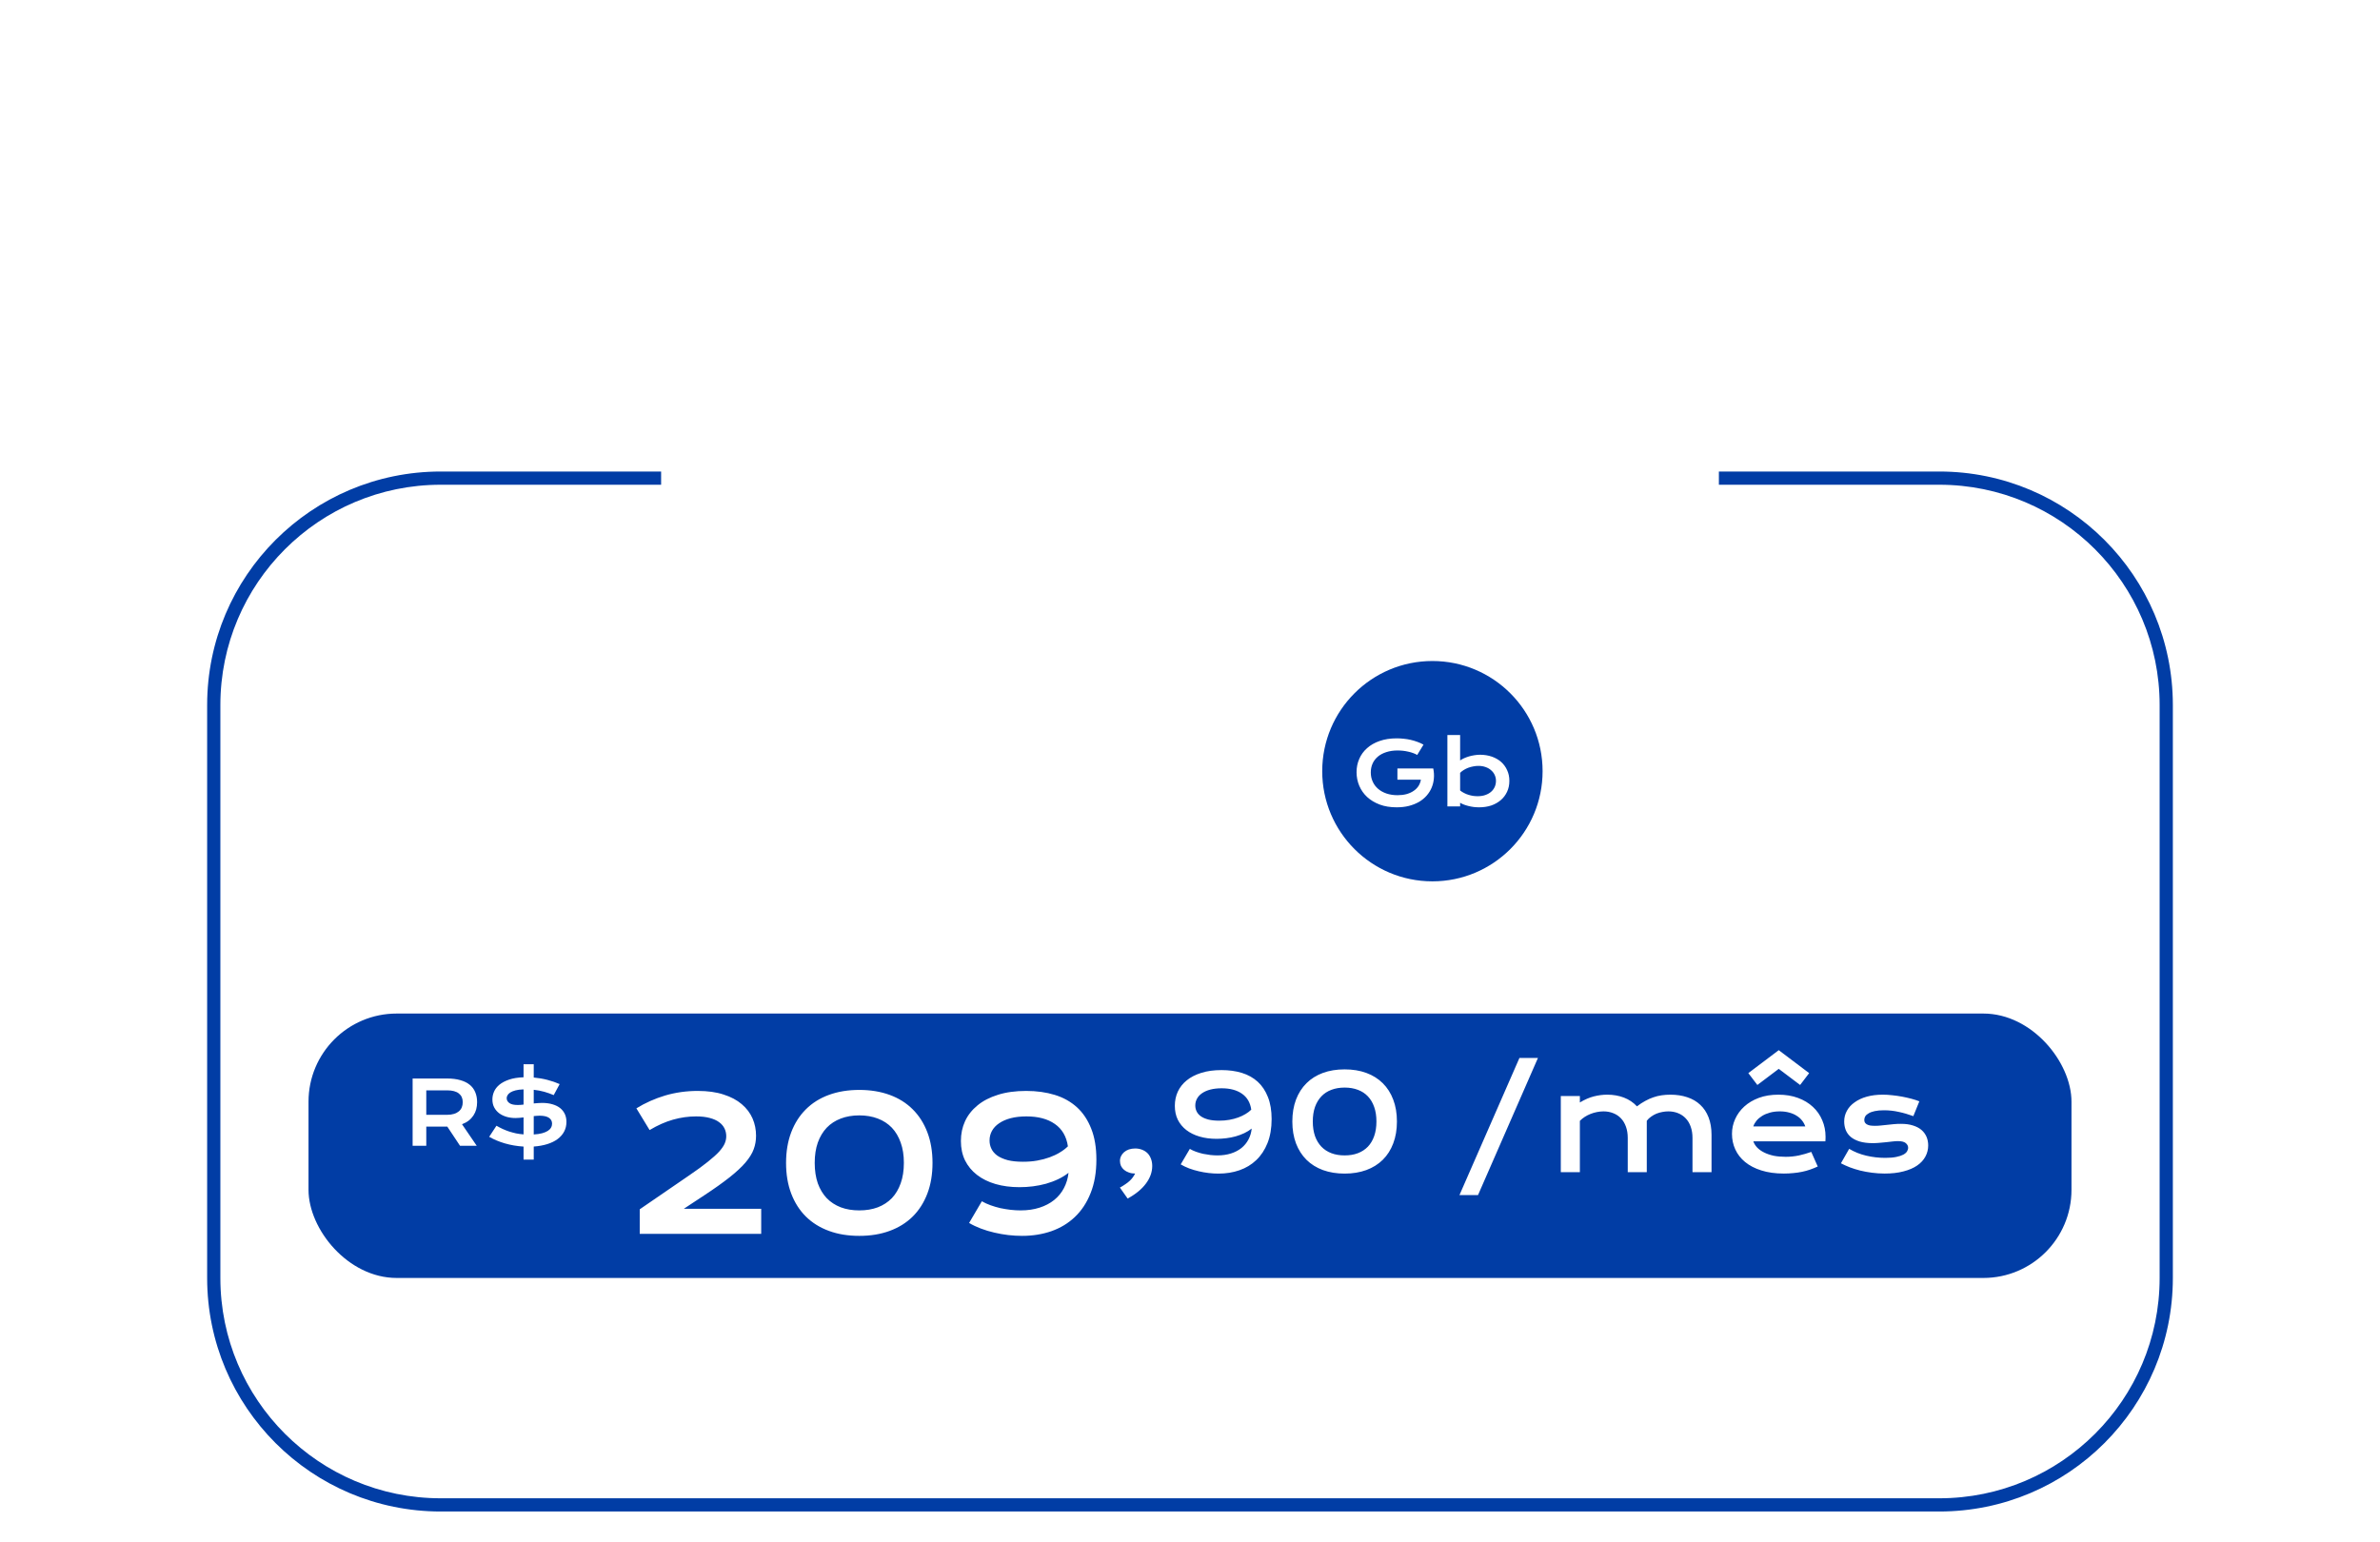 <svg width="54" height="35" viewBox="0 0 54 35" fill="none" xmlns="http://www.w3.org/2000/svg">
<rect x="7" y="23" width="40" height="6" rx="2" fill="#013DA5"/>
<g filter="url(#filter0_dd_16_92)">
<path fill-rule="evenodd" clip-rule="evenodd" d="M15 2.7H12H10C7.073 2.7 4.7 5.073 4.7 8V21C4.7 23.927 7.073 26.3 10 26.3H44C46.927 26.3 49.3 23.927 49.3 21V8C49.3 5.073 46.927 2.7 44 2.7H39V3H44C46.761 3 49 5.239 49 8V21C49 23.761 46.761 26 44 26H10C7.239 26 5 23.761 5 21V8C5 5.239 7.239 3 10 3H12H15V2.7Z" fill="#013DA5"/>
</g>
<path d="M24.026 17.1H26.453V10.448C26.134 10.521 25.826 10.617 25.53 10.735C25.239 10.854 24.972 10.997 24.73 11.166L23.664 9.642C24.056 9.396 24.455 9.188 24.86 9.02C25.27 8.846 25.683 8.71 26.098 8.609C26.517 8.505 26.936 8.429 27.355 8.384C27.779 8.338 28.201 8.315 28.62 8.315L28.613 8.329H28.62V17.1H30.938V19H24.026V17.1Z" fill="white"/>
<path d="M19.936 0.947H20.555L21.664 2.061L22.773 0.947H23.393V4H22.773V1.805L21.664 2.873L20.555 1.805V4H19.936V0.947ZM24.08 3.273C24.08 3.163 24.104 3.062 24.152 2.971C24.201 2.88 24.273 2.801 24.369 2.736C24.465 2.67 24.585 2.619 24.729 2.584C24.873 2.548 25.041 2.529 25.232 2.529C25.374 2.529 25.523 2.54 25.68 2.561C25.837 2.581 25.999 2.613 26.166 2.656C26.16 2.583 26.137 2.516 26.1 2.455C26.062 2.393 26.009 2.339 25.941 2.295C25.875 2.249 25.794 2.214 25.699 2.189C25.605 2.165 25.499 2.152 25.379 2.152C25.314 2.152 25.242 2.156 25.164 2.164C25.086 2.172 25.005 2.184 24.922 2.199C24.838 2.215 24.756 2.234 24.674 2.258C24.593 2.281 24.518 2.309 24.447 2.342L24.271 1.867C24.359 1.836 24.452 1.807 24.551 1.781C24.651 1.755 24.753 1.733 24.857 1.715C24.962 1.695 25.066 1.68 25.17 1.67C25.274 1.66 25.375 1.654 25.473 1.654C25.904 1.654 26.224 1.764 26.434 1.984C26.643 2.204 26.748 2.542 26.748 2.996V4H26.17V3.783C26.11 3.818 26.044 3.852 25.973 3.883C25.902 3.914 25.826 3.941 25.742 3.965C25.659 3.988 25.569 4.007 25.473 4.02C25.378 4.034 25.277 4.041 25.17 4.041C24.99 4.041 24.832 4.021 24.695 3.982C24.56 3.943 24.447 3.889 24.355 3.82C24.264 3.751 24.195 3.671 24.148 3.578C24.103 3.484 24.08 3.383 24.08 3.273ZM24.689 3.254C24.689 3.292 24.699 3.328 24.719 3.363C24.738 3.397 24.77 3.428 24.812 3.455C24.855 3.481 24.91 3.503 24.977 3.52C25.044 3.535 25.126 3.543 25.221 3.543C25.322 3.543 25.421 3.534 25.516 3.516C25.611 3.497 25.699 3.473 25.781 3.443C25.863 3.413 25.938 3.379 26.004 3.34C26.07 3.301 26.126 3.26 26.17 3.219V3.117C26.081 3.092 25.994 3.072 25.906 3.055C25.82 3.038 25.738 3.025 25.658 3.016C25.58 3.005 25.506 2.998 25.436 2.994C25.366 2.99 25.306 2.988 25.254 2.988C25.146 2.988 25.056 2.995 24.984 3.01C24.913 3.024 24.855 3.044 24.811 3.068C24.766 3.092 24.735 3.12 24.717 3.152C24.699 3.185 24.689 3.219 24.689 3.254ZM27.514 1.695H28.092V2.027C28.219 1.932 28.354 1.85 28.496 1.781C28.638 1.712 28.779 1.66 28.92 1.623L29.09 2.152C28.867 2.174 28.671 2.225 28.502 2.303C28.334 2.38 28.197 2.488 28.092 2.629V4H27.514V1.695ZM29.869 2.129H29.312V1.695H29.869V0.979H30.447V1.695H31.004V2.129H30.447V4H29.869V2.129ZM31.408 2.84C31.408 2.684 31.44 2.535 31.504 2.393C31.568 2.249 31.66 2.123 31.779 2.014C31.899 1.904 32.046 1.817 32.219 1.752C32.393 1.687 32.591 1.654 32.812 1.654C33.033 1.654 33.23 1.688 33.406 1.754C33.583 1.819 33.733 1.909 33.855 2.023C33.979 2.138 34.074 2.273 34.139 2.428C34.205 2.583 34.238 2.749 34.238 2.926C34.238 2.948 34.238 2.972 34.236 2.998C34.236 3.023 34.235 3.046 34.232 3.066H32.053C32.078 3.135 32.117 3.199 32.172 3.256C32.228 3.313 32.297 3.363 32.381 3.404C32.464 3.446 32.56 3.479 32.67 3.502C32.779 3.524 32.9 3.535 33.033 3.535C33.166 3.535 33.298 3.521 33.43 3.494C33.561 3.465 33.687 3.43 33.807 3.387L34.002 3.828C33.926 3.863 33.85 3.895 33.772 3.922C33.695 3.948 33.614 3.97 33.529 3.988C33.446 4.005 33.358 4.018 33.266 4.027C33.175 4.036 33.078 4.041 32.977 4.041C32.717 4.041 32.49 4.01 32.295 3.947C32.1 3.885 31.936 3.799 31.805 3.691C31.673 3.583 31.574 3.456 31.508 3.311C31.441 3.165 31.408 3.008 31.408 2.84ZM33.625 2.615C33.604 2.551 33.572 2.492 33.527 2.438C33.484 2.382 33.43 2.333 33.365 2.293C33.3 2.251 33.225 2.219 33.139 2.195C33.053 2.172 32.958 2.16 32.855 2.16C32.746 2.16 32.647 2.173 32.557 2.197C32.467 2.222 32.388 2.255 32.32 2.297C32.253 2.339 32.196 2.387 32.15 2.441C32.106 2.496 32.074 2.554 32.053 2.615H33.625Z" fill="white"/>
<circle cx="32.5" cy="17.5" r="2.5" fill="#013DA5"/>
<path d="M30.779 17.523C30.779 17.415 30.799 17.315 30.84 17.222C30.88 17.128 30.939 17.047 31.017 16.978C31.094 16.909 31.189 16.854 31.302 16.815C31.415 16.775 31.545 16.755 31.69 16.755C31.743 16.755 31.796 16.758 31.849 16.764C31.902 16.769 31.954 16.777 32.006 16.789C32.058 16.801 32.108 16.816 32.157 16.834C32.207 16.852 32.254 16.873 32.298 16.898L32.155 17.132C32.129 17.116 32.098 17.102 32.065 17.09C32.031 17.077 31.994 17.066 31.955 17.058C31.917 17.049 31.877 17.042 31.835 17.037C31.794 17.033 31.753 17.03 31.711 17.03C31.615 17.03 31.529 17.043 31.453 17.068C31.378 17.092 31.314 17.126 31.262 17.17C31.21 17.214 31.17 17.266 31.143 17.327C31.115 17.389 31.102 17.456 31.102 17.529C31.102 17.604 31.116 17.673 31.145 17.736C31.173 17.8 31.214 17.854 31.267 17.9C31.319 17.945 31.383 17.981 31.458 18.007C31.533 18.032 31.616 18.045 31.709 18.045C31.783 18.045 31.85 18.037 31.911 18.021C31.972 18.004 32.026 17.98 32.071 17.949C32.117 17.919 32.154 17.882 32.183 17.839C32.211 17.795 32.23 17.747 32.239 17.693H31.706V17.438H32.518V17.439L32.519 17.438C32.535 17.516 32.54 17.592 32.533 17.666C32.527 17.74 32.51 17.809 32.482 17.875C32.455 17.94 32.417 18 32.369 18.055C32.321 18.11 32.263 18.157 32.196 18.197C32.129 18.235 32.053 18.266 31.968 18.288C31.883 18.31 31.789 18.32 31.688 18.32C31.546 18.32 31.418 18.3 31.306 18.258C31.194 18.216 31.099 18.159 31.02 18.087C30.942 18.015 30.883 17.93 30.841 17.833C30.8 17.736 30.779 17.633 30.779 17.523ZM32.84 16.68H33.129V17.256C33.154 17.238 33.184 17.222 33.219 17.206C33.253 17.191 33.29 17.177 33.33 17.165C33.37 17.154 33.411 17.144 33.453 17.138C33.495 17.131 33.538 17.127 33.58 17.127C33.678 17.127 33.767 17.142 33.849 17.17C33.931 17.199 34.001 17.239 34.06 17.291C34.118 17.343 34.164 17.406 34.196 17.479C34.23 17.551 34.246 17.631 34.246 17.719C34.246 17.811 34.229 17.894 34.194 17.968C34.16 18.041 34.112 18.105 34.051 18.157C33.99 18.209 33.918 18.25 33.834 18.279C33.751 18.306 33.66 18.32 33.562 18.32C33.521 18.32 33.48 18.318 33.438 18.313C33.398 18.308 33.359 18.3 33.321 18.291C33.284 18.282 33.249 18.271 33.216 18.259C33.183 18.246 33.154 18.232 33.129 18.217V18.3H32.84V16.68ZM33.129 17.938C33.158 17.961 33.189 17.981 33.222 17.997C33.254 18.014 33.287 18.027 33.321 18.037C33.355 18.048 33.389 18.055 33.424 18.061C33.458 18.065 33.492 18.068 33.524 18.068C33.591 18.068 33.65 18.059 33.701 18.041C33.753 18.023 33.797 17.998 33.832 17.967C33.868 17.936 33.895 17.899 33.914 17.857C33.933 17.814 33.942 17.768 33.942 17.719C33.942 17.673 33.933 17.629 33.914 17.588C33.896 17.547 33.869 17.511 33.834 17.481C33.8 17.449 33.758 17.425 33.708 17.407C33.659 17.389 33.604 17.38 33.543 17.38C33.504 17.38 33.465 17.384 33.426 17.392C33.387 17.399 33.349 17.409 33.312 17.423C33.277 17.437 33.243 17.453 33.211 17.473C33.18 17.492 33.152 17.514 33.129 17.538V17.938Z" fill="white"/>
<path d="M9.362 24.474H10.139C10.256 24.474 10.357 24.486 10.443 24.511C10.529 24.535 10.601 24.57 10.657 24.616C10.714 24.662 10.756 24.719 10.783 24.785C10.811 24.852 10.825 24.927 10.825 25.011C10.825 25.067 10.818 25.121 10.805 25.173C10.791 25.224 10.77 25.27 10.741 25.314C10.713 25.356 10.678 25.395 10.635 25.429C10.592 25.462 10.541 25.49 10.483 25.512L10.816 26H10.437L10.149 25.566H10.141L9.672 25.565V26H9.362V24.474ZM10.146 25.298C10.205 25.298 10.256 25.291 10.3 25.277C10.344 25.264 10.381 25.244 10.41 25.22C10.44 25.195 10.462 25.165 10.477 25.13C10.492 25.094 10.499 25.054 10.499 25.011C10.499 24.925 10.47 24.86 10.411 24.814C10.353 24.767 10.264 24.743 10.146 24.743H9.672V25.298H10.146ZM11.264 25.546C11.311 25.573 11.358 25.597 11.405 25.619C11.453 25.641 11.502 25.66 11.552 25.677C11.603 25.693 11.655 25.707 11.708 25.719C11.762 25.73 11.819 25.738 11.879 25.742V25.357C11.846 25.361 11.814 25.365 11.783 25.367C11.753 25.37 11.723 25.371 11.694 25.371C11.626 25.371 11.56 25.362 11.497 25.345C11.435 25.327 11.379 25.301 11.33 25.266C11.282 25.23 11.243 25.186 11.215 25.134C11.186 25.081 11.172 25.02 11.172 24.949C11.172 24.889 11.184 24.83 11.209 24.773C11.234 24.714 11.275 24.662 11.331 24.615C11.388 24.568 11.461 24.53 11.551 24.499C11.641 24.468 11.75 24.451 11.879 24.446V24.15H12.11V24.452C12.219 24.462 12.323 24.48 12.423 24.506C12.523 24.532 12.615 24.564 12.698 24.601L12.563 24.851C12.498 24.823 12.427 24.798 12.352 24.776C12.276 24.755 12.196 24.739 12.11 24.73V25.04C12.142 25.037 12.173 25.034 12.204 25.032C12.235 25.03 12.266 25.028 12.296 25.028C12.386 25.028 12.465 25.038 12.534 25.059C12.604 25.079 12.662 25.108 12.709 25.145C12.756 25.183 12.791 25.228 12.816 25.281C12.84 25.334 12.852 25.393 12.852 25.459C12.852 25.54 12.834 25.614 12.799 25.68C12.764 25.745 12.715 25.801 12.65 25.849C12.587 25.896 12.509 25.934 12.417 25.963C12.326 25.991 12.224 26.01 12.11 26.018V26.314H11.879V26.019C11.728 26.009 11.586 25.985 11.453 25.946C11.321 25.907 11.203 25.857 11.099 25.797L11.264 25.546ZM11.496 24.92C11.496 24.965 11.517 25.003 11.558 25.032C11.599 25.061 11.661 25.075 11.745 25.075C11.764 25.075 11.785 25.075 11.808 25.073C11.831 25.071 11.854 25.069 11.879 25.066V24.721C11.805 24.723 11.744 24.731 11.694 24.744C11.646 24.757 11.607 24.773 11.577 24.792C11.548 24.811 11.527 24.832 11.515 24.855C11.502 24.877 11.496 24.898 11.496 24.92ZM12.11 25.744C12.185 25.74 12.248 25.73 12.301 25.716C12.354 25.701 12.396 25.684 12.43 25.662C12.464 25.64 12.488 25.615 12.503 25.587C12.519 25.559 12.526 25.529 12.526 25.498C12.526 25.443 12.503 25.399 12.457 25.367C12.411 25.335 12.34 25.318 12.243 25.318C12.222 25.318 12.201 25.319 12.178 25.321C12.156 25.323 12.133 25.325 12.11 25.327V25.744Z" fill="white"/>
<path d="M14.515 27.442L15.645 26.667C15.815 26.551 15.953 26.45 16.061 26.363C16.169 26.277 16.254 26.201 16.316 26.134C16.377 26.065 16.42 26.004 16.443 25.949C16.466 25.895 16.478 25.84 16.478 25.785C16.478 25.722 16.465 25.663 16.439 25.609C16.413 25.554 16.372 25.506 16.316 25.465C16.261 25.424 16.19 25.392 16.102 25.369C16.016 25.346 15.913 25.334 15.793 25.334C15.618 25.334 15.443 25.359 15.27 25.408C15.096 25.457 14.919 25.536 14.739 25.644L14.439 25.151C14.64 25.027 14.858 24.93 15.091 24.86C15.326 24.791 15.573 24.756 15.832 24.756C16.057 24.756 16.253 24.783 16.418 24.838C16.585 24.891 16.722 24.964 16.83 25.057C16.94 25.15 17.021 25.258 17.075 25.381C17.128 25.504 17.154 25.635 17.154 25.773C17.154 25.88 17.137 25.981 17.101 26.078C17.066 26.175 17.003 26.276 16.915 26.38C16.826 26.484 16.705 26.596 16.554 26.716C16.403 26.835 16.213 26.971 15.983 27.122L15.516 27.43H17.271V28H14.515V27.442ZM17.835 26.39C17.835 26.132 17.874 25.9 17.952 25.695C18.03 25.49 18.141 25.316 18.284 25.174C18.428 25.03 18.602 24.921 18.807 24.846C19.012 24.771 19.242 24.733 19.497 24.733C19.751 24.733 19.98 24.771 20.186 24.846C20.391 24.921 20.565 25.03 20.709 25.174C20.852 25.316 20.963 25.49 21.041 25.695C21.119 25.9 21.158 26.132 21.158 26.39C21.158 26.648 21.119 26.88 21.041 27.085C20.963 27.29 20.852 27.464 20.709 27.606C20.565 27.748 20.391 27.857 20.186 27.932C19.98 28.008 19.751 28.045 19.497 28.045C19.242 28.045 19.012 28.008 18.807 27.932C18.602 27.857 18.428 27.748 18.284 27.606C18.141 27.464 18.03 27.29 17.952 27.085C17.874 26.88 17.835 26.648 17.835 26.39ZM18.485 26.388C18.485 26.563 18.509 26.718 18.555 26.852C18.603 26.985 18.671 27.098 18.758 27.19C18.846 27.28 18.952 27.349 19.076 27.397C19.201 27.444 19.341 27.467 19.497 27.467C19.652 27.467 19.792 27.444 19.917 27.397C20.041 27.349 20.147 27.28 20.235 27.19C20.322 27.098 20.389 26.985 20.436 26.852C20.484 26.718 20.508 26.563 20.508 26.388C20.508 26.215 20.484 26.061 20.436 25.929C20.389 25.795 20.322 25.682 20.235 25.59C20.147 25.499 20.041 25.43 19.917 25.383C19.792 25.335 19.652 25.311 19.497 25.311C19.341 25.311 19.201 25.335 19.076 25.383C18.952 25.43 18.846 25.499 18.758 25.59C18.671 25.682 18.603 25.795 18.555 25.929C18.509 26.061 18.485 26.215 18.485 26.388ZM22.277 27.26C22.336 27.294 22.402 27.324 22.474 27.35C22.547 27.376 22.621 27.398 22.698 27.416C22.776 27.432 22.854 27.445 22.931 27.454C23.011 27.463 23.086 27.467 23.157 27.467C23.316 27.467 23.459 27.446 23.586 27.405C23.714 27.364 23.825 27.306 23.918 27.231C24.011 27.156 24.085 27.066 24.139 26.962C24.195 26.857 24.23 26.741 24.244 26.614C24.173 26.67 24.094 26.718 24.008 26.759C23.922 26.8 23.83 26.834 23.733 26.862C23.638 26.888 23.538 26.908 23.436 26.921C23.335 26.934 23.233 26.94 23.13 26.94C22.931 26.94 22.749 26.916 22.585 26.868C22.422 26.82 22.283 26.751 22.167 26.661C22.05 26.571 21.96 26.461 21.896 26.333C21.833 26.203 21.802 26.056 21.802 25.892C21.802 25.73 21.833 25.581 21.896 25.443C21.96 25.305 22.055 25.185 22.179 25.084C22.303 24.981 22.458 24.901 22.642 24.844C22.827 24.785 23.041 24.756 23.284 24.756C23.521 24.756 23.737 24.786 23.932 24.846C24.128 24.906 24.295 25 24.435 25.127C24.574 25.254 24.682 25.416 24.759 25.613C24.837 25.808 24.876 26.042 24.876 26.314C24.876 26.605 24.832 26.86 24.744 27.077C24.658 27.293 24.539 27.473 24.388 27.616C24.237 27.76 24.059 27.867 23.854 27.939C23.649 28.01 23.428 28.045 23.19 28.045C23.09 28.045 22.986 28.039 22.878 28.027C22.771 28.014 22.666 27.996 22.56 27.971C22.455 27.947 22.353 27.916 22.255 27.879C22.158 27.842 22.069 27.8 21.988 27.752L22.277 27.26ZM22.452 25.881C22.452 25.948 22.466 26.011 22.495 26.07C22.523 26.129 22.568 26.18 22.628 26.224C22.689 26.266 22.768 26.301 22.864 26.327C22.959 26.351 23.075 26.363 23.21 26.363C23.324 26.363 23.431 26.355 23.532 26.337C23.634 26.319 23.727 26.294 23.813 26.263C23.899 26.232 23.977 26.195 24.047 26.152C24.118 26.11 24.179 26.063 24.23 26.013C24.197 25.789 24.098 25.62 23.934 25.506C23.77 25.391 23.555 25.334 23.288 25.334C23.154 25.334 23.035 25.348 22.931 25.375C22.828 25.402 22.74 25.441 22.669 25.49C22.598 25.538 22.544 25.595 22.507 25.662C22.47 25.729 22.452 25.802 22.452 25.881Z" fill="white"/>
<path d="M25.411 26.345C25.411 26.306 25.419 26.269 25.436 26.235C25.452 26.201 25.475 26.171 25.504 26.146C25.535 26.119 25.571 26.099 25.613 26.084C25.656 26.07 25.704 26.062 25.756 26.062C25.813 26.062 25.865 26.072 25.912 26.09C25.959 26.108 26 26.134 26.035 26.168C26.069 26.202 26.095 26.244 26.114 26.294C26.133 26.343 26.143 26.398 26.143 26.459C26.143 26.598 26.095 26.731 26 26.858C25.905 26.986 25.767 27.099 25.585 27.198L25.409 26.949C25.457 26.923 25.499 26.898 25.535 26.872C25.571 26.848 25.603 26.823 25.63 26.798C25.658 26.772 25.681 26.746 25.701 26.719C25.721 26.691 25.739 26.662 25.755 26.631C25.703 26.631 25.656 26.623 25.613 26.607C25.571 26.593 25.535 26.573 25.504 26.547C25.474 26.522 25.451 26.492 25.434 26.458C25.419 26.423 25.411 26.385 25.411 26.345ZM26.996 26.071C27.038 26.096 27.084 26.117 27.136 26.136C27.188 26.154 27.241 26.17 27.296 26.183C27.352 26.194 27.407 26.203 27.463 26.21C27.52 26.216 27.573 26.219 27.624 26.219C27.737 26.219 27.839 26.204 27.93 26.175C28.022 26.146 28.101 26.104 28.168 26.051C28.234 25.997 28.287 25.933 28.326 25.859C28.366 25.784 28.391 25.701 28.4 25.61C28.35 25.65 28.294 25.684 28.232 25.714C28.17 25.743 28.105 25.767 28.036 25.787C27.967 25.806 27.896 25.82 27.823 25.829C27.751 25.838 27.678 25.843 27.605 25.843C27.462 25.843 27.332 25.826 27.215 25.791C27.099 25.757 27 25.708 26.916 25.643C26.834 25.579 26.769 25.501 26.723 25.409C26.678 25.316 26.656 25.211 26.656 25.094C26.656 24.979 26.678 24.872 26.723 24.773C26.769 24.675 26.836 24.589 26.925 24.517C27.014 24.444 27.125 24.387 27.256 24.346C27.388 24.304 27.541 24.283 27.715 24.283C27.884 24.283 28.038 24.304 28.178 24.347C28.317 24.39 28.437 24.457 28.537 24.548C28.636 24.639 28.713 24.754 28.768 24.895C28.824 25.035 28.852 25.202 28.852 25.396C28.852 25.604 28.82 25.785 28.758 25.941C28.696 26.095 28.611 26.224 28.503 26.326C28.395 26.429 28.269 26.505 28.122 26.556C27.976 26.607 27.817 26.632 27.648 26.632C27.576 26.632 27.502 26.628 27.425 26.619C27.349 26.61 27.273 26.597 27.198 26.579C27.123 26.562 27.05 26.54 26.98 26.514C26.91 26.487 26.847 26.457 26.789 26.423L26.996 26.071ZM27.12 25.087C27.12 25.135 27.13 25.18 27.151 25.222C27.171 25.264 27.203 25.3 27.246 25.331C27.29 25.362 27.346 25.386 27.415 25.405C27.483 25.422 27.565 25.431 27.662 25.431C27.743 25.431 27.82 25.425 27.892 25.412C27.964 25.399 28.031 25.382 28.093 25.359C28.154 25.337 28.21 25.31 28.26 25.28C28.311 25.25 28.354 25.217 28.39 25.181C28.367 25.02 28.296 24.9 28.179 24.819C28.062 24.737 27.908 24.696 27.718 24.696C27.622 24.696 27.537 24.706 27.463 24.725C27.389 24.744 27.326 24.772 27.275 24.807C27.225 24.841 27.186 24.882 27.16 24.93C27.133 24.978 27.12 25.03 27.12 25.087ZM29.322 25.45C29.322 25.265 29.35 25.1 29.405 24.953C29.461 24.807 29.54 24.683 29.643 24.581C29.745 24.479 29.87 24.401 30.016 24.347C30.163 24.293 30.327 24.267 30.508 24.267C30.69 24.267 30.854 24.293 31 24.347C31.147 24.401 31.271 24.479 31.374 24.581C31.477 24.683 31.556 24.807 31.611 24.953C31.667 25.1 31.695 25.265 31.695 25.45C31.695 25.635 31.667 25.8 31.611 25.947C31.556 26.093 31.477 26.217 31.374 26.319C31.271 26.42 31.147 26.498 31 26.552C30.854 26.605 30.69 26.632 30.508 26.632C30.327 26.632 30.163 26.605 30.016 26.552C29.87 26.498 29.745 26.42 29.643 26.319C29.54 26.217 29.461 26.093 29.405 25.947C29.35 25.8 29.322 25.635 29.322 25.45ZM29.786 25.449C29.786 25.574 29.803 25.684 29.836 25.78C29.87 25.875 29.919 25.956 29.981 26.021C30.044 26.086 30.119 26.135 30.208 26.169C30.297 26.203 30.397 26.219 30.508 26.219C30.62 26.219 30.72 26.203 30.809 26.169C30.898 26.135 30.973 26.086 31.036 26.021C31.098 25.956 31.146 25.875 31.179 25.78C31.213 25.684 31.23 25.574 31.23 25.449C31.23 25.325 31.213 25.215 31.179 25.12C31.146 25.025 31.098 24.944 31.036 24.879C30.973 24.813 30.898 24.764 30.809 24.731C30.72 24.697 30.62 24.68 30.508 24.68C30.397 24.68 30.297 24.697 30.208 24.731C30.119 24.764 30.044 24.813 29.981 24.879C29.919 24.944 29.87 25.025 29.836 25.12C29.803 25.215 29.786 25.325 29.786 25.449ZM34.475 24.007H34.895L33.535 27.119H33.114L34.475 24.007ZM35.413 24.872H35.846V25.018C35.955 24.952 36.06 24.906 36.163 24.88C36.266 24.854 36.367 24.841 36.466 24.841C36.603 24.841 36.73 24.863 36.845 24.907C36.96 24.951 37.059 25.017 37.141 25.106C37.205 25.057 37.267 25.016 37.329 24.983C37.39 24.949 37.452 24.921 37.513 24.901C37.575 24.879 37.637 24.864 37.701 24.855C37.764 24.846 37.83 24.841 37.897 24.841C38.039 24.841 38.167 24.86 38.282 24.899C38.398 24.937 38.496 24.994 38.577 25.071C38.659 25.147 38.722 25.242 38.766 25.356C38.81 25.47 38.833 25.601 38.833 25.75V26.6H38.401V25.821C38.401 25.726 38.387 25.642 38.36 25.567C38.334 25.492 38.296 25.429 38.247 25.378C38.199 25.327 38.142 25.288 38.074 25.261C38.008 25.234 37.935 25.22 37.855 25.22C37.81 25.22 37.766 25.224 37.72 25.233C37.674 25.241 37.629 25.254 37.585 25.271C37.542 25.289 37.502 25.311 37.463 25.339C37.425 25.365 37.392 25.396 37.364 25.433V26.6H36.932V25.821C36.932 25.726 36.918 25.642 36.891 25.567C36.864 25.492 36.827 25.429 36.778 25.378C36.73 25.327 36.672 25.288 36.603 25.261C36.536 25.234 36.462 25.22 36.381 25.22C36.331 25.22 36.281 25.226 36.23 25.236C36.18 25.246 36.132 25.26 36.085 25.279C36.039 25.297 35.996 25.32 35.955 25.346C35.915 25.372 35.878 25.402 35.846 25.435V26.6H35.413V24.872ZM39.297 25.73C39.297 25.613 39.321 25.501 39.369 25.394C39.417 25.287 39.486 25.192 39.576 25.11C39.666 25.028 39.775 24.963 39.905 24.914C40.036 24.865 40.185 24.841 40.351 24.841C40.516 24.841 40.664 24.866 40.796 24.915C40.929 24.964 41.041 25.032 41.133 25.118C41.226 25.203 41.296 25.305 41.345 25.421C41.395 25.537 41.42 25.662 41.42 25.794C41.42 25.811 41.419 25.829 41.419 25.849C41.419 25.867 41.417 25.884 41.416 25.9H39.781C39.799 25.952 39.829 25.999 39.87 26.042C39.912 26.085 39.964 26.122 40.027 26.153C40.089 26.184 40.162 26.209 40.244 26.227C40.326 26.243 40.416 26.251 40.516 26.251C40.616 26.251 40.715 26.241 40.813 26.221C40.912 26.199 41.006 26.172 41.096 26.14L41.243 26.471C41.186 26.497 41.128 26.521 41.07 26.541C41.012 26.561 40.952 26.578 40.888 26.591C40.826 26.604 40.76 26.614 40.69 26.62C40.622 26.627 40.55 26.631 40.474 26.631C40.279 26.631 40.109 26.607 39.962 26.56C39.816 26.514 39.693 26.45 39.595 26.369C39.496 26.288 39.422 26.192 39.372 26.083C39.322 25.974 39.297 25.856 39.297 25.73ZM40.96 25.561C40.944 25.514 40.92 25.469 40.887 25.428C40.855 25.386 40.814 25.35 40.765 25.32C40.716 25.288 40.66 25.264 40.595 25.247C40.531 25.229 40.46 25.22 40.383 25.22C40.301 25.22 40.226 25.229 40.159 25.248C40.091 25.267 40.032 25.291 39.981 25.323C39.931 25.354 39.888 25.39 39.854 25.431C39.821 25.472 39.796 25.515 39.781 25.561H40.96ZM39.668 24.352L40.358 23.831L41.048 24.352L40.843 24.621L40.358 24.255L39.873 24.621L39.668 24.352ZM41.956 26.07C42.073 26.14 42.202 26.192 42.343 26.225C42.483 26.258 42.627 26.275 42.775 26.275C42.874 26.275 42.958 26.268 43.024 26.254C43.09 26.241 43.144 26.223 43.184 26.202C43.224 26.18 43.252 26.156 43.269 26.128C43.285 26.101 43.294 26.073 43.294 26.045C43.294 26.004 43.275 25.969 43.239 25.939C43.204 25.91 43.145 25.895 43.063 25.895C43.025 25.895 42.984 25.898 42.94 25.903C42.897 25.908 42.85 25.913 42.801 25.919C42.753 25.924 42.703 25.929 42.65 25.933C42.599 25.938 42.546 25.941 42.492 25.941C42.375 25.941 42.275 25.928 42.192 25.903C42.11 25.877 42.043 25.843 41.991 25.799C41.94 25.755 41.902 25.703 41.878 25.643C41.855 25.583 41.843 25.518 41.843 25.449C41.843 25.361 41.864 25.28 41.905 25.206C41.946 25.131 42.004 25.067 42.081 25.014C42.157 24.959 42.248 24.916 42.356 24.886C42.464 24.856 42.585 24.841 42.718 24.841C42.787 24.841 42.859 24.845 42.935 24.854C43.011 24.862 43.085 24.872 43.159 24.886C43.232 24.9 43.302 24.916 43.37 24.934C43.437 24.952 43.497 24.971 43.548 24.992L43.412 25.328C43.302 25.288 43.191 25.255 43.081 25.232C42.972 25.207 42.859 25.195 42.743 25.195C42.662 25.195 42.593 25.202 42.536 25.214C42.48 25.226 42.435 25.242 42.4 25.263C42.365 25.282 42.339 25.305 42.322 25.331C42.307 25.357 42.299 25.384 42.299 25.412C42.299 25.433 42.303 25.451 42.31 25.468C42.319 25.484 42.333 25.499 42.352 25.512C42.371 25.523 42.396 25.533 42.426 25.54C42.458 25.545 42.496 25.548 42.541 25.548C42.581 25.548 42.625 25.546 42.671 25.541C42.717 25.536 42.765 25.531 42.815 25.526C42.864 25.52 42.916 25.515 42.968 25.51C43.022 25.505 43.077 25.503 43.132 25.503C43.236 25.503 43.326 25.515 43.403 25.54C43.481 25.564 43.546 25.598 43.597 25.642C43.648 25.686 43.685 25.738 43.711 25.797C43.736 25.857 43.749 25.922 43.749 25.992C43.749 26.083 43.728 26.167 43.686 26.245C43.644 26.324 43.581 26.392 43.498 26.449C43.416 26.506 43.312 26.55 43.188 26.582C43.065 26.615 42.922 26.631 42.76 26.631C42.661 26.631 42.565 26.624 42.472 26.612C42.379 26.6 42.291 26.584 42.206 26.563C42.123 26.542 42.044 26.517 41.969 26.489C41.896 26.46 41.829 26.43 41.769 26.398L41.956 26.07Z" fill="white"/>
<defs>
<filter id="filter0_dd_16_92" x="0.7" y="2.7" width="52.6" height="31.6" filterUnits="userSpaceOnUse" color-interpolation-filters="sRGB">
<feFlood flood-opacity="0" result="BackgroundImageFix"/>
<feColorMatrix in="SourceAlpha" type="matrix" values="0 0 0 0 0 0 0 0 0 0 0 0 0 0 0 0 0 0 127 0" result="hardAlpha"/>
<feOffset dy="4"/>
<feGaussianBlur stdDeviation="2"/>
<feComposite in2="hardAlpha" operator="out"/>
<feColorMatrix type="matrix" values="0 0 0 0 0 0 0 0 0 0 0 0 0 0 0 0 0 0 0.25 0"/>
<feBlend mode="normal" in2="BackgroundImageFix" result="effect1_dropShadow_16_92"/>
<feColorMatrix in="SourceAlpha" type="matrix" values="0 0 0 0 0 0 0 0 0 0 0 0 0 0 0 0 0 0 127 0" result="hardAlpha"/>
<feOffset dy="4"/>
<feGaussianBlur stdDeviation="2"/>
<feComposite in2="hardAlpha" operator="out"/>
<feColorMatrix type="matrix" values="0 0 0 0 0 0 0 0 0 0 0 0 0 0 0 0 0 0 0.25 0"/>
<feBlend mode="normal" in2="effect1_dropShadow_16_92" result="effect2_dropShadow_16_92"/>
<feBlend mode="normal" in="SourceGraphic" in2="effect2_dropShadow_16_92" result="shape"/>
</filter>
</defs>
</svg>
